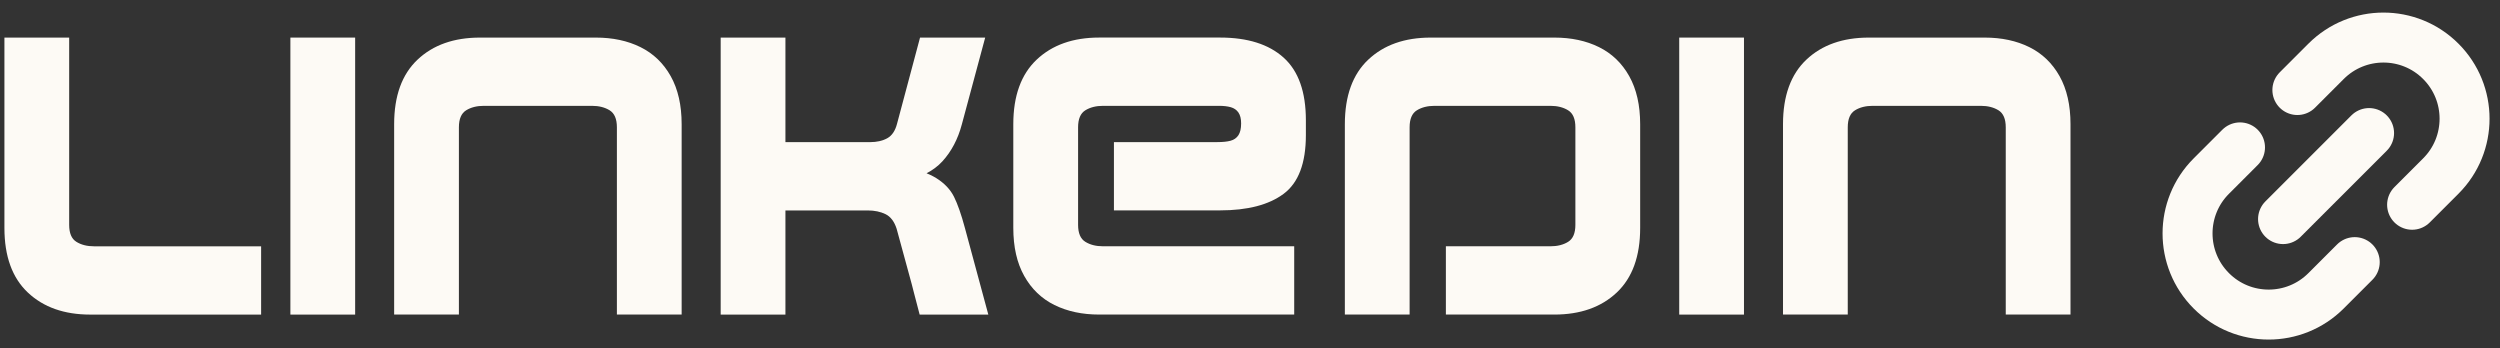 <?xml version="1.0" encoding="UTF-8"?>
<svg id="Layer_2" xmlns="http://www.w3.org/2000/svg" viewBox="0 0 950.53 132.36">
  <rect x="0" y="0" width="950.53" height="132.36" fill="#333333" stroke="none"/>
  <defs>
    <style>
      .cls-1 {
        fill: #fdfaf5;
      }

      .cls-2 {
        fill: none;
        stroke: #fdfaf5;
        stroke-linecap: round;
        stroke-miterlimit: 10;
        stroke-width: 19px;
      }
    </style>
  </defs>
  <g>
    <path class="cls-1" d="M10.58,111.22c-5.93-5.59-8.9-13.77-8.9-24.55V14.29h24.62v71.2c0,3.17.91,5.32,2.74,6.45,1.83,1.14,4.08,1.71,6.75,1.71h63.49v25.96H34.32c-9.89,0-17.8-2.79-23.73-8.38Z"/>
    <path class="cls-1" d="M110.41,14.29h24.62v105.32h-24.62V14.29Z"/>
    <path class="cls-1" d="M158.76,22.67c5.93-5.59,13.84-8.38,23.73-8.38h44.05c6.43,0,12.09,1.21,16.98,3.63,4.89,2.42,8.73,6.11,11.5,11.05,2.77,4.95,4.15,11.03,4.15,18.24v72.39h-24.62V48.4c0-3.16-.92-5.31-2.74-6.45-1.83-1.14-4.08-1.71-6.75-1.71h-41.09c-2.67,0-4.92.57-6.75,1.71-1.83,1.14-2.74,3.29-2.74,6.45v71.2h-24.62V47.22c0-10.78,2.97-18.96,8.9-24.55Z"/>
    <path class="cls-1" d="M274.01,14.29h24.62v39.75h32.19c2.57,0,4.75-.49,6.53-1.48,1.78-.99,3.02-2.82,3.71-5.49l8.75-32.78h24.77l-8.9,33.08c-1.48,5.54-3.93,10.19-7.34,13.94-3.41,3.76-8.68,6.43-15.8,8.01l.3-6.08c5.73,1.09,10.14,2.6,13.2,4.52,3.06,1.93,5.29,4.28,6.68,7.05,1.38,2.77,2.77,6.73,4.15,11.87l8.9,32.93h-26.11c-.99-3.66-1.71-6.4-2.15-8.23-.44-1.83-1.16-4.52-2.15-8.08l-4.45-16.32c-.89-2.77-2.3-4.62-4.23-5.56-1.93-.94-4.18-1.41-6.75-1.41h-31.3v39.6h-24.62V14.29Z"/>
    <path class="cls-1" d="M400.91,115.97c-4.89-2.42-8.73-6.11-11.49-11.05-2.77-4.94-4.15-11.03-4.15-18.25v-39.46c0-10.78,2.97-18.96,8.9-24.55,5.93-5.59,13.84-8.38,23.73-8.38h45.98c10.48,0,18.54,2.55,24.18,7.64,5.64,5.09,8.45,13.03,8.45,23.81v5.64c0,10.68-2.82,18.12-8.45,22.32-5.64,4.2-13.7,6.3-24.18,6.3h-40.35v-25.96h39.31c2.08,0,3.76-.17,5.04-.52,1.28-.34,2.27-1.04,2.97-2.08.69-1.04,1.04-2.54,1.04-4.52,0-1.78-.35-3.16-1.04-4.15-.69-.99-1.66-1.65-2.89-2-1.24-.35-2.74-.52-4.52-.52h-44.05c-2.67,0-4.92.57-6.75,1.71-1.83,1.14-2.74,3.29-2.74,6.45v37.08c0,3.17.91,5.32,2.74,6.45,1.83,1.14,4.08,1.71,6.75,1.71h72.68v25.96h-74.17c-6.43,0-12.09-1.21-16.98-3.63Z"/>
    <path class="cls-1" d="M520.24,22.67c5.93-5.59,13.84-8.38,23.73-8.38h47.02c6.43,0,12.09,1.21,16.98,3.63,4.89,2.42,8.73,6.11,11.49,11.05,2.77,4.95,4.15,11.03,4.15,18.24v39.46c0,10.78-2.97,18.96-8.9,24.55-5.93,5.59-13.84,8.38-23.73,8.38h-41.24v-25.96h39.75c2.67,0,4.92-.57,6.75-1.71,1.83-1.14,2.74-3.29,2.74-6.45v-37.08c0-3.16-.91-5.31-2.74-6.45-1.83-1.14-4.08-1.71-6.75-1.71h-44.05c-2.67,0-4.92.57-6.75,1.71-1.83,1.14-2.74,3.29-2.74,6.45v71.2h-24.62V47.22c0-10.78,2.97-18.96,8.9-24.55Z"/>
    <path class="cls-1" d="M638.46,14.29h24.62v105.32h-24.62V14.29Z"/>
    <path class="cls-1" d="M686.82,22.67c5.93-5.59,13.84-8.38,23.73-8.38h44.05c6.43,0,12.09,1.21,16.98,3.63,4.89,2.42,8.73,6.11,11.5,11.05,2.77,4.95,4.15,11.03,4.15,18.24v72.39h-24.62V48.4c0-3.16-.92-5.31-2.74-6.45-1.83-1.14-4.08-1.71-6.75-1.71h-41.09c-2.67,0-4.92.57-6.75,1.71-1.83,1.14-2.74,3.29-2.74,6.45v71.2h-24.62V47.22c0-10.78,2.97-18.96,8.9-24.55Z"/>
  </g>
  <path class="cls-2" d="M895.3,99.66l-10.91,10.91c-12.05,12.05-31.58,12.05-43.62,0-12.05-12.05-12.05-31.58,0-43.62l10.91-10.91"/>
  <path class="cls-2" d="M873.49,34.23l10.91-10.91c12.05-12.05,31.58-12.05,43.62,0,12.05,12.05,12.05,31.58,0,43.62l-10.91,10.91"/>
  <line class="cls-2" x1="900.75" y1="50.59" x2="868.04" y2="83.3"/>
</svg>